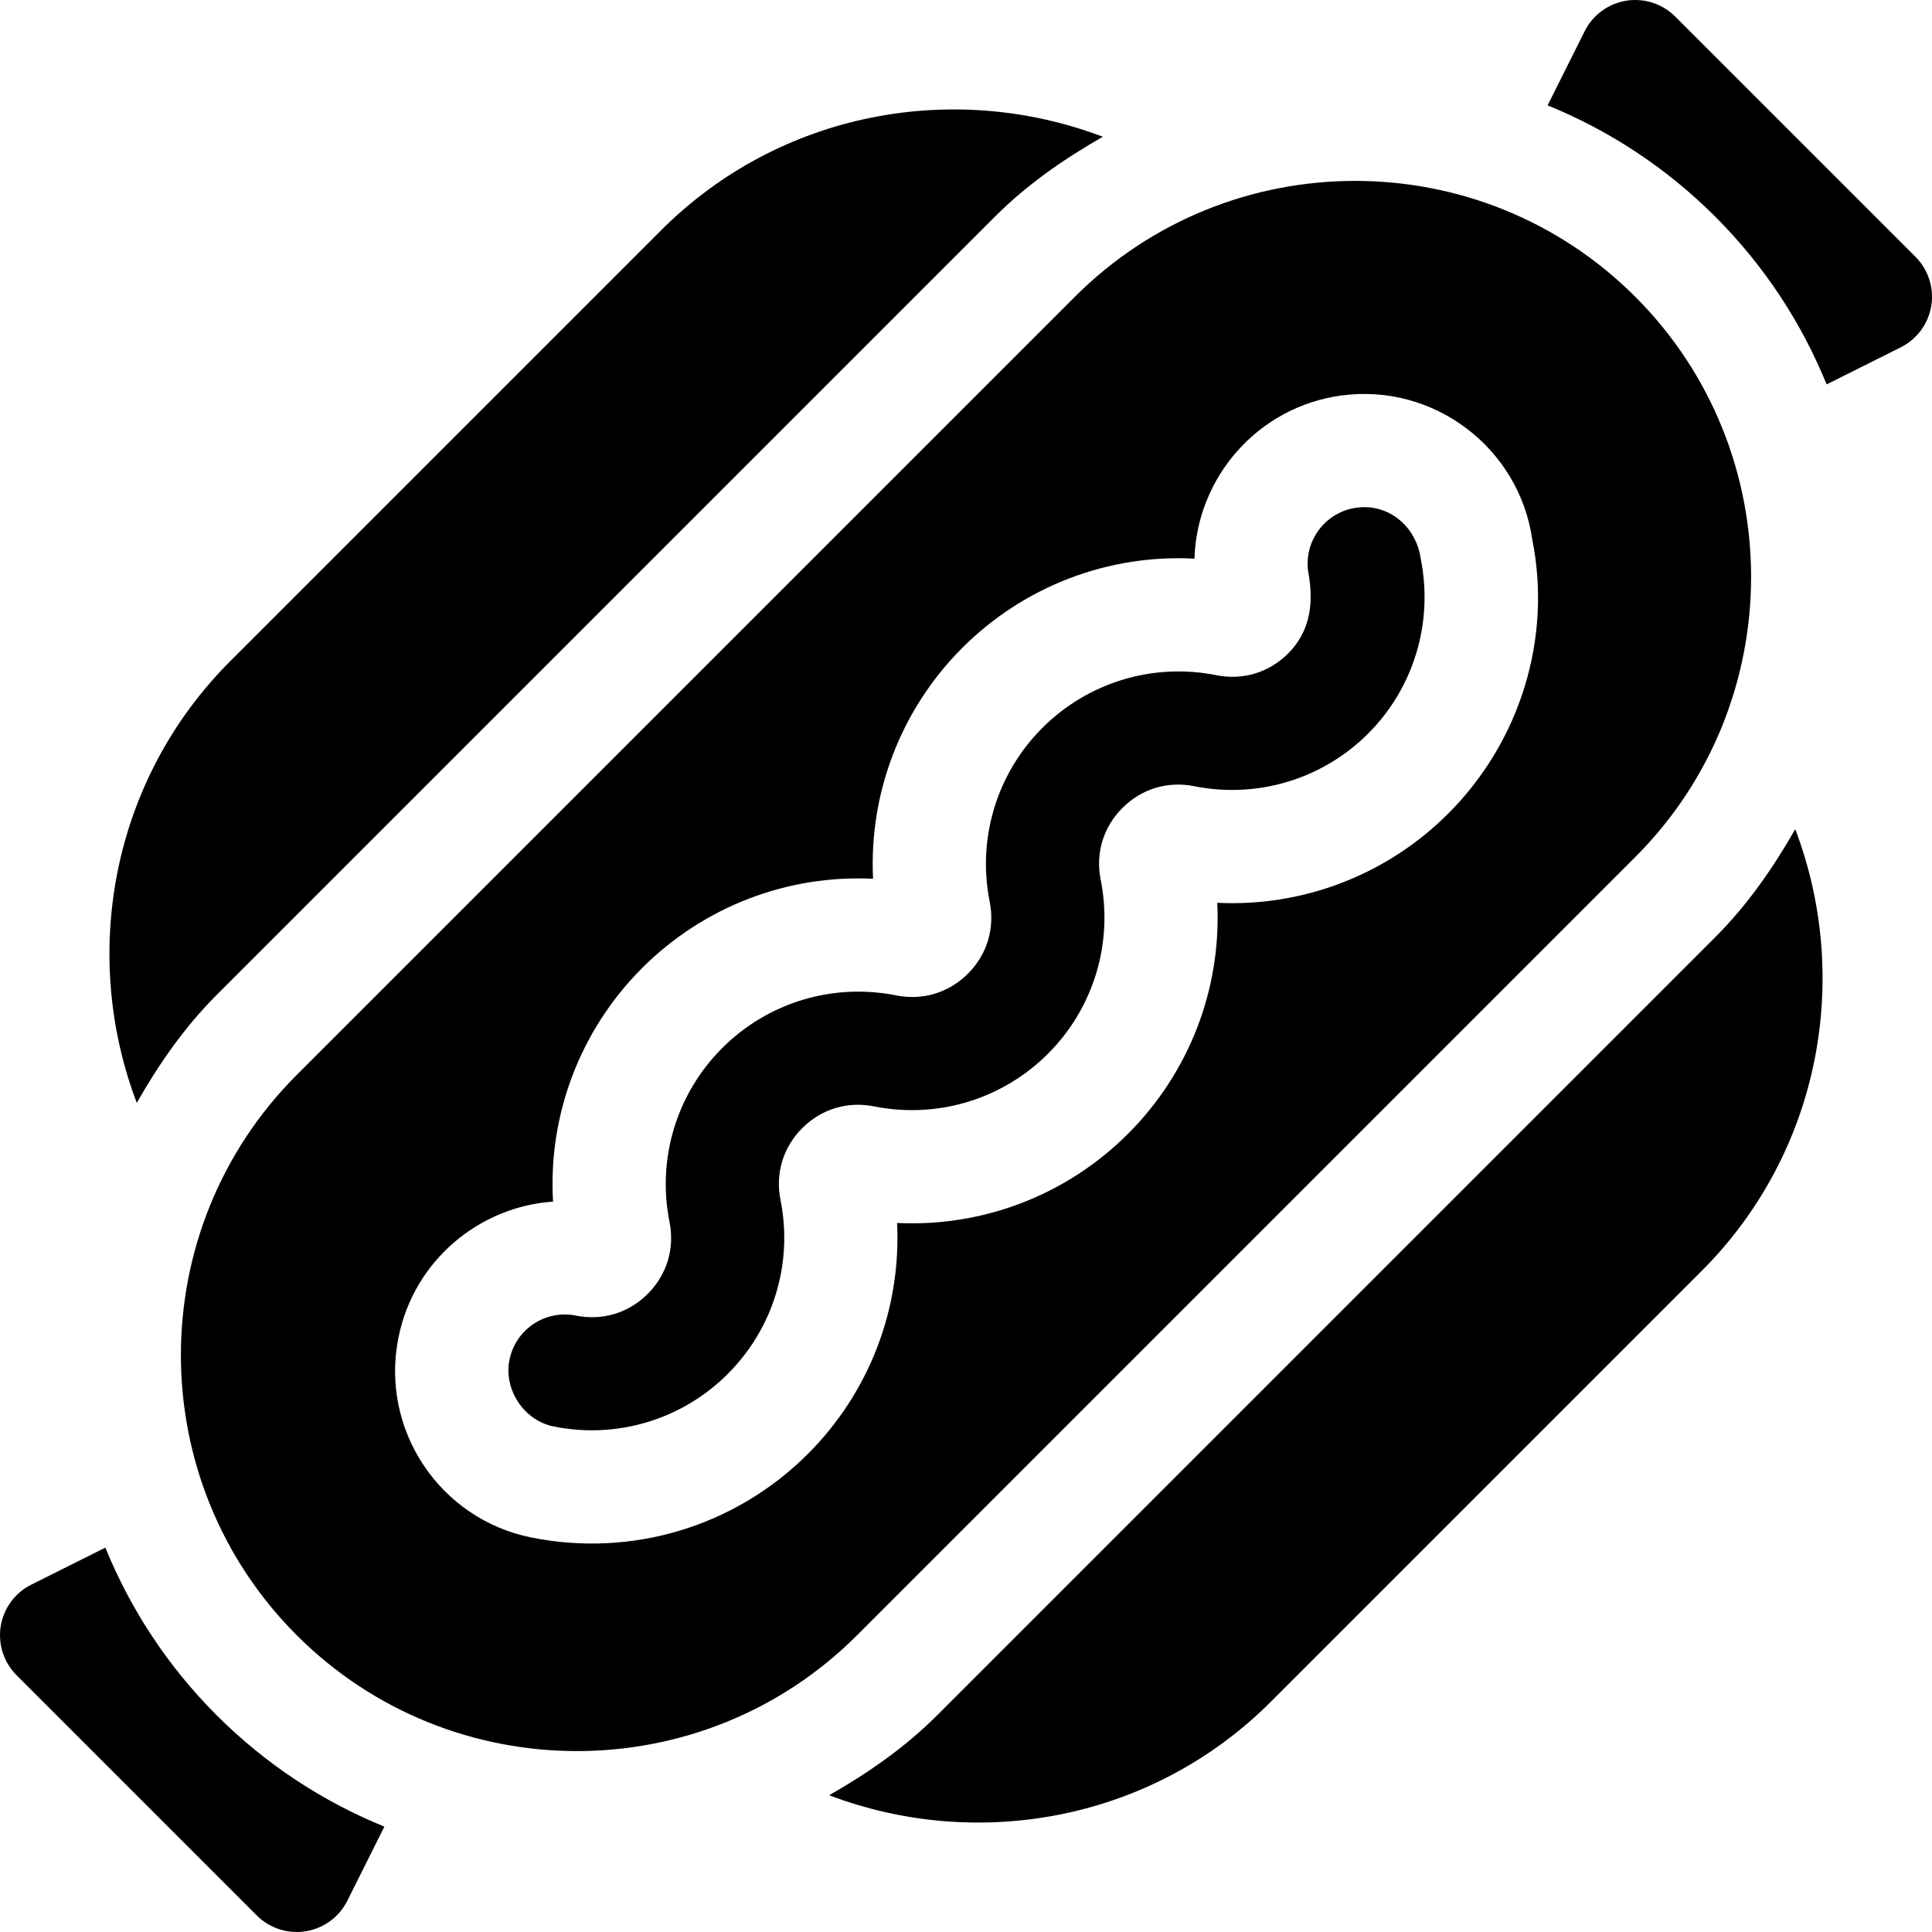 <svg height="511.999pt" viewBox="0 0 511.999 511.999" width="511.999pt" xmlns="http://www.w3.org/2000/svg"><path d="m57.43 263.652 206.223-206.223c8.668-8.668 18.445-15.375 28.609-21.188-39.316-14.938-85.477-6.797-117.09 24.812l-114.117 114.117c-31.609 31.609-39.75 77.773-24.812 117.09 5.812-10.164 12.52-19.941 21.188-28.609zm0 0"/><path d="m475.758 219.738c-5.812 10.164-12.52 19.941-21.188 28.609l-206.223 206.223c-8.668 8.668-18.445 15.375-28.609 21.188 39.312 14.938 85.477 6.797 117.086-24.812l114.121-114.121c31.609-31.609 39.75-77.773 24.812-117.086zm0 0"/><path d="m68.035 507.602c3.41 3.41 8.246 4.973 13.012 4.207 4.754-.777 8.867-3.793 11.008-8.113l9.812-19.621c-16.176-6.578-31.332-16.402-44.438-29.504-13.102-13.105-22.926-28.262-29.504-44.438l-19.625 9.809c-4.316 2.145-7.332 6.258-8.109 11.012-.766 4.766.797 9.602 4.207 13.008zm0 0"/><path d="m484.074 101.867 19.621-9.812c4.32-2.141 7.336-6.254 8.113-11.008.766-4.766-.797-9.602-4.207-13.012l-63.641-63.637c-3.406-3.41-8.242-4.973-13.008-4.207-4.754.777-8.867 3.793-11.012 8.109l-9.809 19.625c16.176 6.578 31.332 16.402 44.438 29.504 13.102 13.105 22.926 28.262 29.504 44.438zm0 0"/><path d="m78.641 284.863c-40.934 40.938-40.934 107.559 0 148.492 40.938 40.934 107.559 40.934 148.492 0l206.223-206.223c40.934-40.934 40.934-107.555 0-148.492-40.934-40.934-107.555-40.934-148.492 0zm276.746-180.039c24.504-3.375 47.207 13.816 50.688 38.203 5.203 25.934-3.074 53.371-22.277 72.574-16.324 16.324-38.555 24.758-61.207 23.648 1.109 22.676-7.32 44.883-23.648 61.207-16.32 16.324-38.551 24.754-61.203 23.648 1.109 22.672-7.32 44.879-23.648 61.203-19.211 19.215-46.59 27.492-73.219 22.156-24.363-4.859-40.191-28.617-35.281-52.973 4.137-20.676 21.66-34.734 40.969-36.055-1.328-22.871 7.113-45.398 23.613-61.898 16.328-16.324 38.543-24.766 61.195-23.656-1.105-22.633 7.324-44.863 23.656-61.199 16.398-16.395 38.762-24.836 61.527-23.637.633-21.555 16.781-40.188 38.836-43.223zm0 0"/><path d="m237.5 263.789c-16.781-3.355-34.016 1.863-46.113 13.961-12.098 12.102-17.32 29.336-13.953 46.125 1.391 7.043-.715 13.953-5.77 19.008-5.055 5.055-11.965 7.16-18.953 5.777-8.285-1.672-16.09 3.676-17.703 11.738-1.586 7.797 3.84 16.086 11.734 17.637 16.801 3.379 34.039-1.844 46.133-13.941 12.098-12.098 17.32-29.332 13.965-46.113-1.41-7 .684-13.941 5.758-19.016 5.055-5.055 11.977-7.168 18.988-5.77 16.809 3.363 34.047-1.855 46.145-13.953 12.098-12.098 17.316-29.332 13.961-46.113-1.41-7 .684-13.941 5.762-19.016 5.055-5.059 11.973-7.172 18.984-5.77 16.812 3.363 34.047-1.855 46.145-13.953 12.098-12.098 17.309-29.41 13.93-46.312-1.289-8.895-8.828-14.691-17.035-13.535-8.184 1.117-13.934 8.707-12.805 16.902 1.855 9.766-.25 16.676-5.305 21.73-5.062 5.066-11.992 7.168-19.016 5.758-16.781-3.355-34.016 1.867-46.113 13.965-12.098 12.098-17.32 29.332-13.953 46.121 1.391 7.047-.715 13.953-5.77 19.008-5.062 5.066-11.992 7.168-19.016 5.762zm0 0"/></svg>